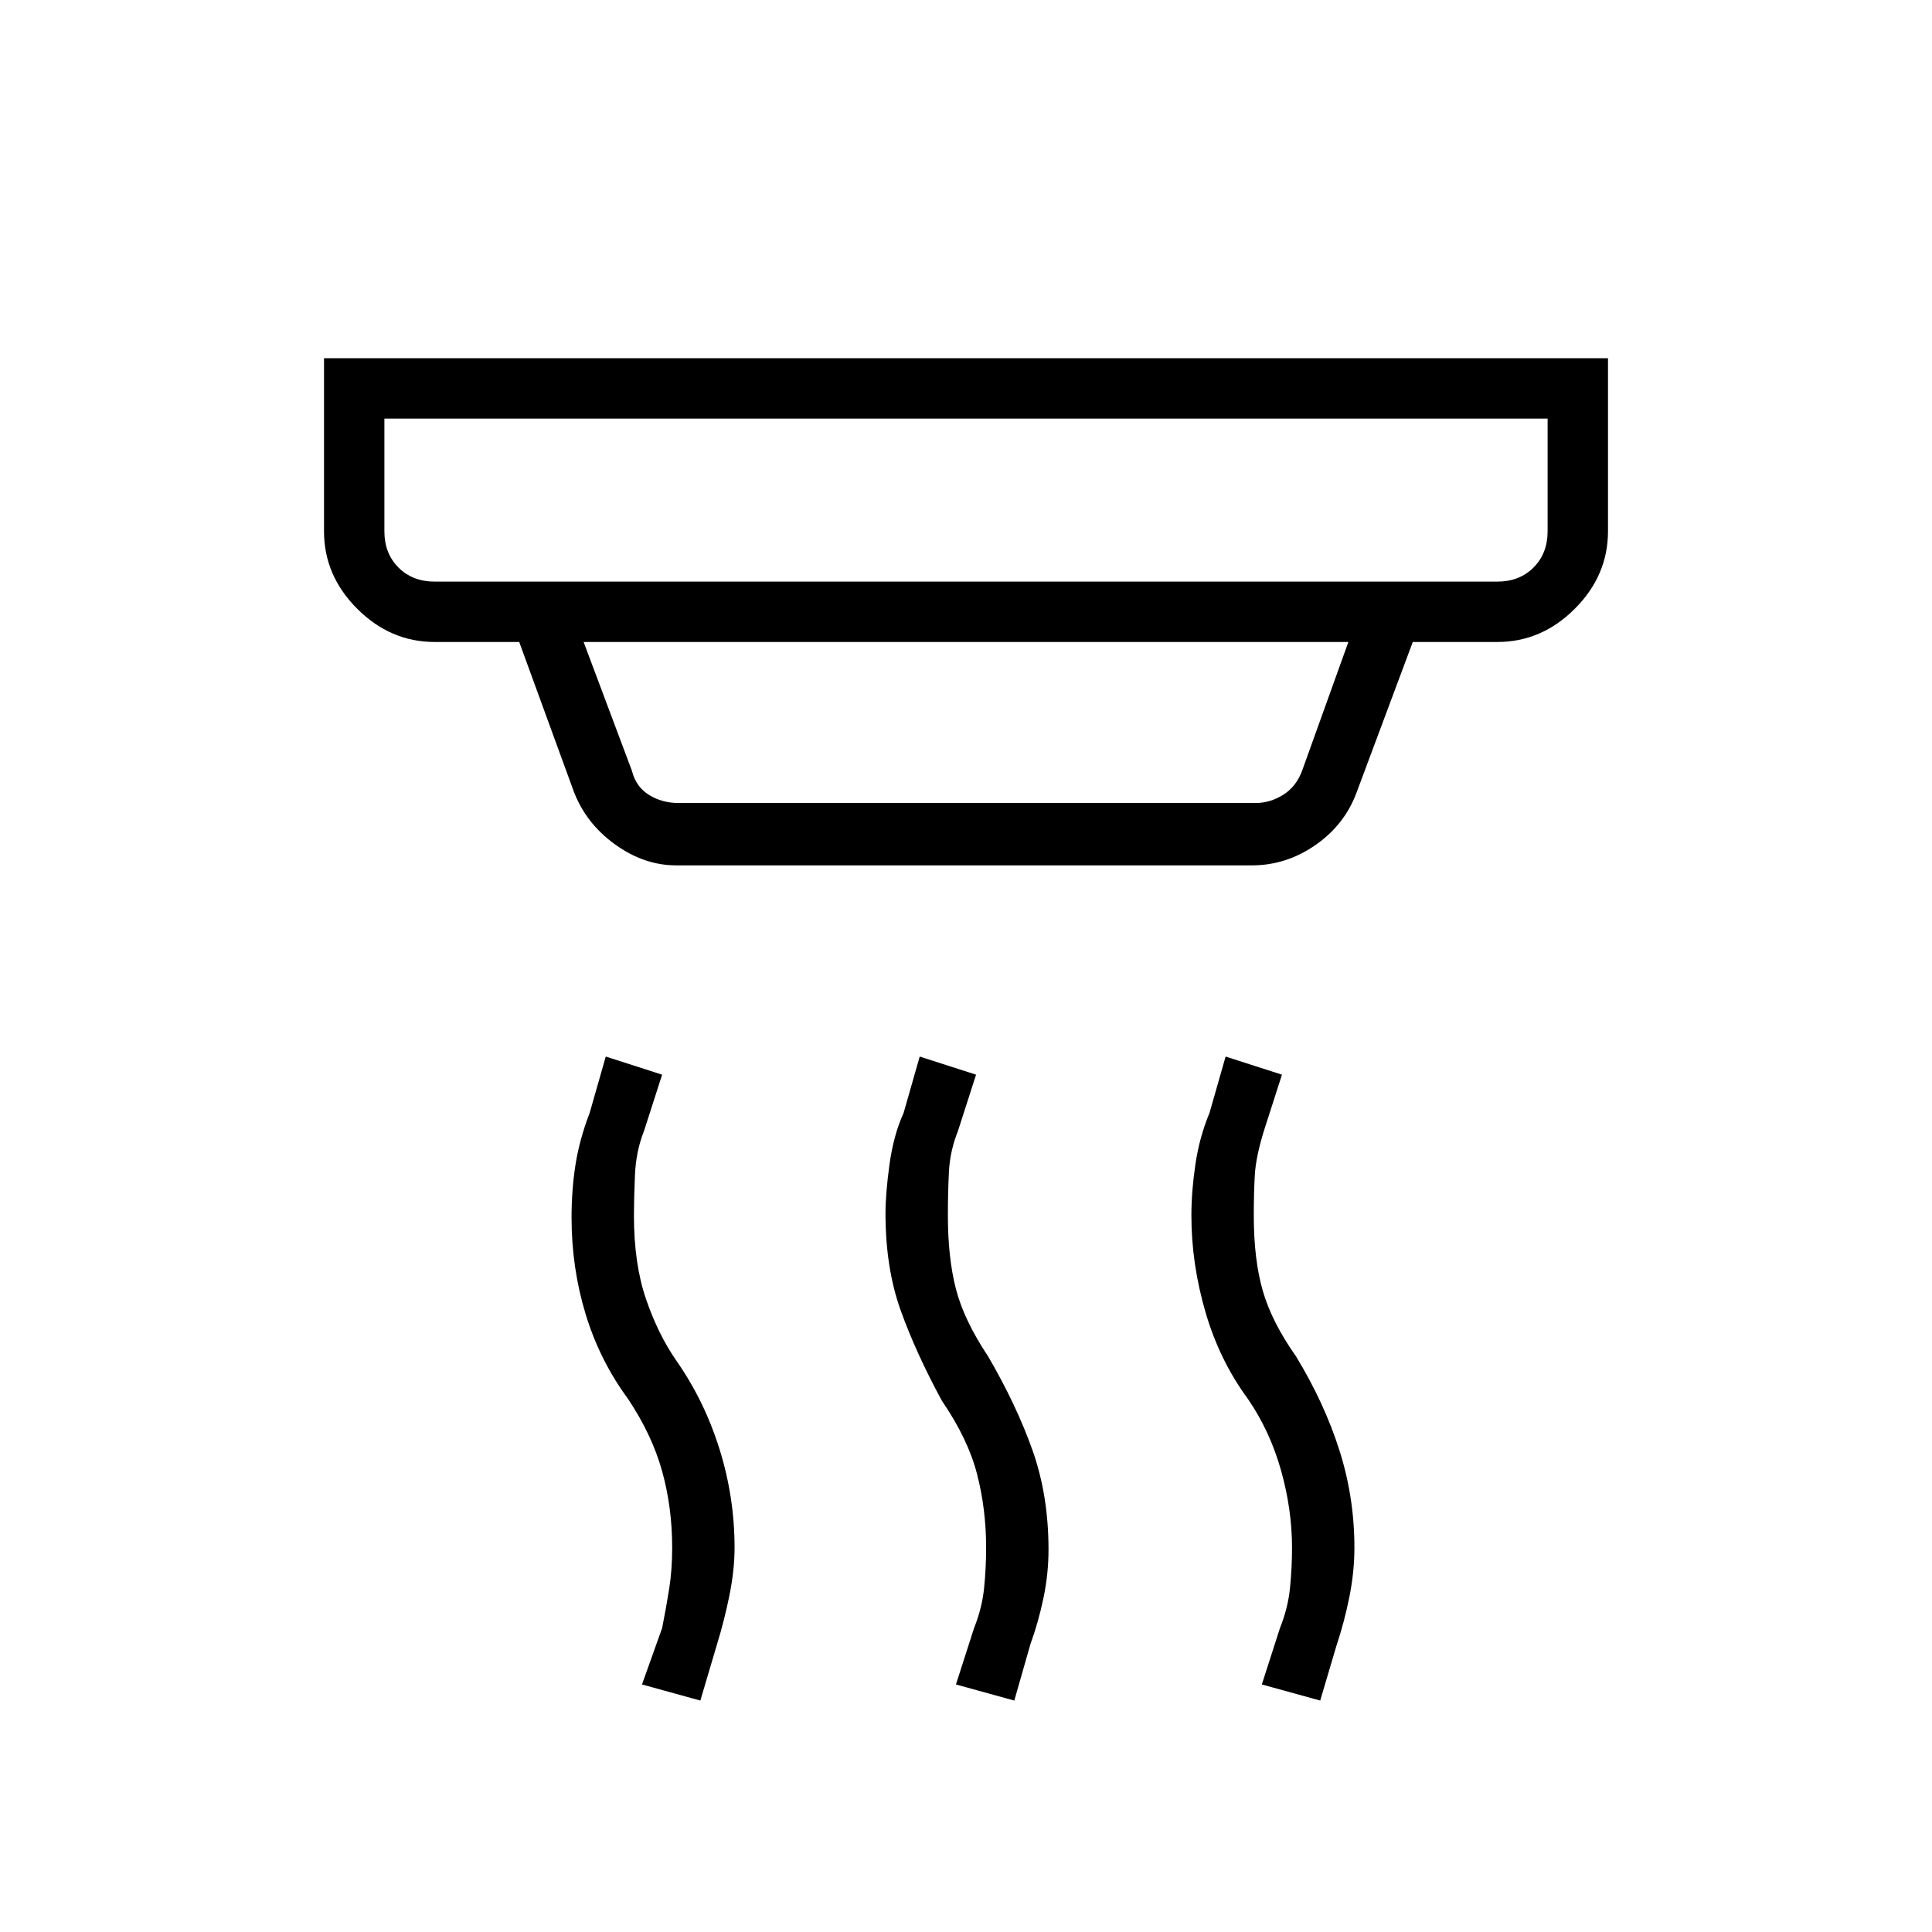 <svg xmlns="http://www.w3.org/2000/svg" height="48" width="48"><path d="M10.8 14.45h26.4q.55 0 .9-.35t.35-.9v-2.8H9.55v2.8q0 .55.35.9t.9.35Zm6.05 5.5H31.2q.35 0 .675-.2.325-.2.475-.6l1.15-3.2h-19l1.2 3.2q.1.4.425.6.325.2.725.2Zm8.35 22.3-1.45-.4.45-1.4q.2-.5.25-1 .05-.5.05-1 0-.95-.225-1.825T23.4 34.8q-.65-1.2-1.025-2.25Q22 31.5 22 30.15q0-.5.1-1.225.1-.725.35-1.275l.4-1.4 1.4.45-.45 1.4q-.2.5-.225 1.025-.025.525-.025 1.075 0 1.05.2 1.825.2.775.8 1.675.7 1.2 1.1 2.325.4 1.125.4 2.475 0 .6-.125 1.2t-.325 1.15Zm-7.8 0-1.45-.4.5-1.4q.1-.5.175-.975.075-.475.075-1.025 0-1-.25-1.9-.25-.9-.85-1.8-.7-.95-1.05-2.1-.35-1.15-.35-2.4 0-.7.1-1.325t.35-1.275l.4-1.4 1.4.45-.45 1.4q-.2.5-.225 1.1-.025.6-.025 1 0 1.2.3 2.075.3.875.75 1.525.7 1 1.075 2.2.375 1.2.375 2.45 0 .55-.125 1.175T17.8 40.9Zm15.4 0-1.45-.4.45-1.4q.2-.5.25-1 .05-.5.05-1 0-.95-.275-1.925-.275-.975-.825-1.775-.7-.95-1.05-2.15-.35-1.2-.35-2.4 0-.6.1-1.275.1-.675.35-1.275l.4-1.4 1.4.45-.45 1.4q-.2.65-.225 1.1-.025.45-.025 1 0 1.1.225 1.875.225.775.825 1.625.7 1.15 1.075 2.325.375 1.175.375 2.425 0 .6-.125 1.225-.125.625-.325 1.225Zm-16-20.75q-.8 0-1.525-.525-.725-.525-1.025-1.325l-1.35-3.7h-2.1q-1.1 0-1.925-.825T8.05 13.2V8.9h31.9v4.3q0 1.1-.825 1.925t-1.925.825h-2.1l-1.4 3.75q-.3.8-1.025 1.3-.725.5-1.575.5Zm-7.25-7.05V10.4v4.05Z"/></svg>